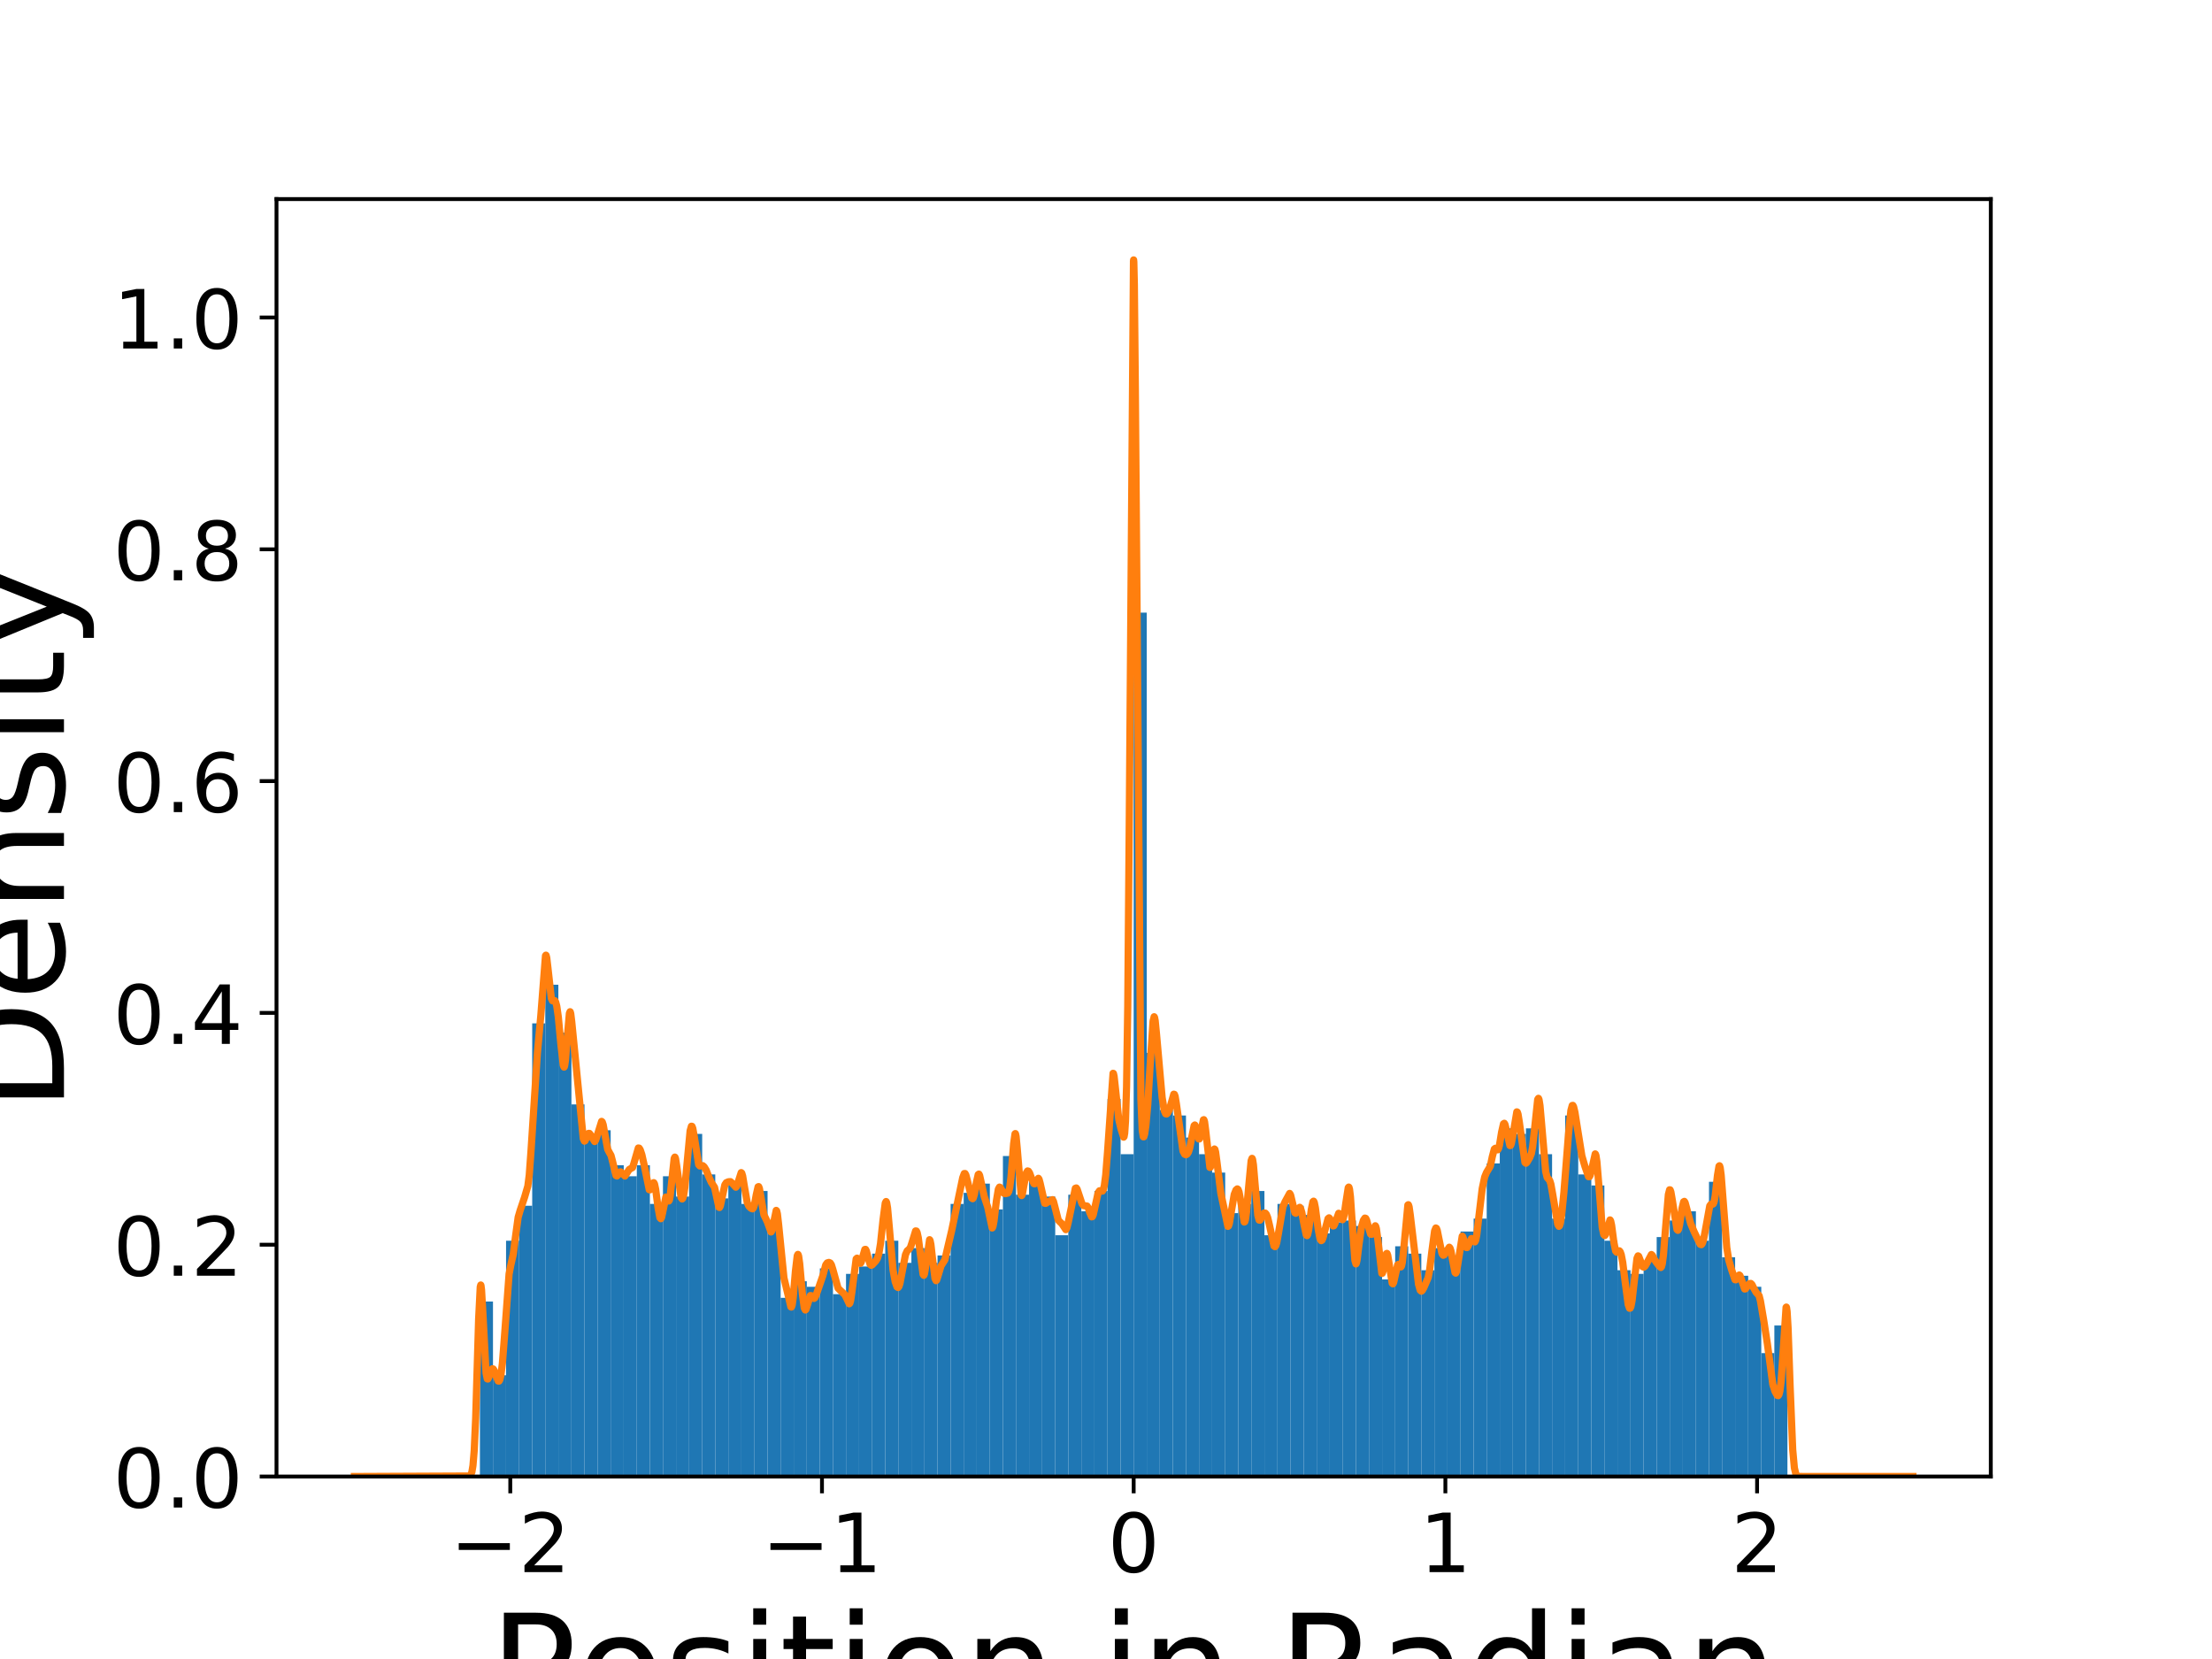 <?xml version="1.0" encoding="utf-8" standalone="no"?>
<!DOCTYPE svg PUBLIC "-//W3C//DTD SVG 1.1//EN"
  "http://www.w3.org/Graphics/SVG/1.1/DTD/svg11.dtd">
<!-- Created with matplotlib (https://matplotlib.org/) -->
<svg height="345.6pt" version="1.1" viewBox="0 0 460.8 345.6" width="460.8pt" xmlns="http://www.w3.org/2000/svg" xmlns:xlink="http://www.w3.org/1999/xlink">
 <defs>
  <style type="text/css">
*{stroke-linecap:butt;stroke-linejoin:round;}
  </style>
 </defs>
 <g id="figure_1">
  <g id="patch_1">
   <path d="M 0 345.6 
L 460.8 345.6 
L 460.8 0 
L 0 0 
z
" style="fill:#ffffff;"/>
  </g>
  <g id="axes_1">
   <g id="patch_2">
    <path d="M 57.6 307.584 
L 414.72 307.584 
L 414.72 41.472 
L 57.6 41.472 
z
" style="fill:#ffffff;"/>
   </g>
   <g id="patch_3">
    <path clip-path="url(#p9c8c73715e)" d="M 99.974 307.584 
L 102.698 307.584 
L 102.698 271.131 
L 99.974 271.131 
z
" style="fill:#1f77b4;"/>
   </g>
   <g id="patch_4">
    <path clip-path="url(#p9c8c73715e)" d="M 102.698 307.584 
L 105.421 307.584 
L 105.421 286.479 
L 102.698 286.479 
z
" style="fill:#1f77b4;"/>
   </g>
   <g id="patch_5">
    <path clip-path="url(#p9c8c73715e)" d="M 105.421 307.584 
L 108.145 307.584 
L 108.145 258.468 
L 105.421 258.468 
z
" style="fill:#1f77b4;"/>
   </g>
   <g id="patch_6">
    <path clip-path="url(#p9c8c73715e)" d="M 108.145 307.584 
L 110.869 307.584 
L 110.869 251.177 
L 108.145 251.177 
z
" style="fill:#1f77b4;"/>
   </g>
   <g id="patch_7">
    <path clip-path="url(#p9c8c73715e)" d="M 110.869 307.584 
L 113.593 307.584 
L 113.593 213.189 
L 110.869 213.189 
z
" style="fill:#1f77b4;"/>
   </g>
   <g id="patch_8">
    <path clip-path="url(#p9c8c73715e)" d="M 113.593 307.584 
L 116.317 307.584 
L 116.317 205.131 
L 113.593 205.131 
z
" style="fill:#1f77b4;"/>
   </g>
   <g id="patch_9">
    <path clip-path="url(#p9c8c73715e)" d="M 116.317 307.584 
L 119.04 307.584 
L 119.04 215.108 
L 116.317 215.108 
z
" style="fill:#1f77b4;"/>
   </g>
   <g id="patch_10">
    <path clip-path="url(#p9c8c73715e)" d="M 119.04 307.584 
L 121.764 307.584 
L 121.764 230.073 
L 119.04 230.073 
z
" style="fill:#1f77b4;"/>
   </g>
   <g id="patch_11">
    <path clip-path="url(#p9c8c73715e)" d="M 121.764 307.584 
L 124.488 307.584 
L 124.488 236.212 
L 121.764 236.212 
z
" style="fill:#1f77b4;"/>
   </g>
   <g id="patch_12">
    <path clip-path="url(#p9c8c73715e)" d="M 124.488 307.584 
L 127.212 307.584 
L 127.212 235.445 
L 124.488 235.445 
z
" style="fill:#1f77b4;"/>
   </g>
   <g id="patch_13">
    <path clip-path="url(#p9c8c73715e)" d="M 127.212 307.584 
L 129.936 307.584 
L 129.936 242.736 
L 127.212 242.736 
z
" style="fill:#1f77b4;"/>
   </g>
   <g id="patch_14">
    <path clip-path="url(#p9c8c73715e)" d="M 129.936 307.584 
L 132.659 307.584 
L 132.659 245.038 
L 129.936 245.038 
z
" style="fill:#1f77b4;"/>
   </g>
   <g id="patch_15">
    <path clip-path="url(#p9c8c73715e)" d="M 132.659 307.584 
L 135.383 307.584 
L 135.383 242.736 
L 132.659 242.736 
z
" style="fill:#1f77b4;"/>
   </g>
   <g id="patch_16">
    <path clip-path="url(#p9c8c73715e)" d="M 135.383 307.584 
L 138.107 307.584 
L 138.107 250.794 
L 135.383 250.794 
z
" style="fill:#1f77b4;"/>
   </g>
   <g id="patch_17">
    <path clip-path="url(#p9c8c73715e)" d="M 138.107 307.584 
L 140.831 307.584 
L 140.831 245.038 
L 138.107 245.038 
z
" style="fill:#1f77b4;"/>
   </g>
   <g id="patch_18">
    <path clip-path="url(#p9c8c73715e)" d="M 140.831 307.584 
L 143.555 307.584 
L 143.555 249.259 
L 140.831 249.259 
z
" style="fill:#1f77b4;"/>
   </g>
   <g id="patch_19">
    <path clip-path="url(#p9c8c73715e)" d="M 143.555 307.584 
L 146.279 307.584 
L 146.279 236.212 
L 143.555 236.212 
z
" style="fill:#1f77b4;"/>
   </g>
   <g id="patch_20">
    <path clip-path="url(#p9c8c73715e)" d="M 146.279 307.584 
L 149.002 307.584 
L 149.002 244.654 
L 146.279 244.654 
z
" style="fill:#1f77b4;"/>
   </g>
   <g id="patch_21">
    <path clip-path="url(#p9c8c73715e)" d="M 149.002 307.584 
L 151.726 307.584 
L 151.726 249.642 
L 149.002 249.642 
z
" style="fill:#1f77b4;"/>
   </g>
   <g id="patch_22">
    <path clip-path="url(#p9c8c73715e)" d="M 151.726 307.584 
L 154.45 307.584 
L 154.45 246.573 
L 151.726 246.573 
z
" style="fill:#1f77b4;"/>
   </g>
   <g id="patch_23">
    <path clip-path="url(#p9c8c73715e)" d="M 154.45 307.584 
L 157.174 307.584 
L 157.174 250.794 
L 154.45 250.794 
z
" style="fill:#1f77b4;"/>
   </g>
   <g id="patch_24">
    <path clip-path="url(#p9c8c73715e)" d="M 157.174 307.584 
L 159.898 307.584 
L 159.898 248.108 
L 157.174 248.108 
z
" style="fill:#1f77b4;"/>
   </g>
   <g id="patch_25">
    <path clip-path="url(#p9c8c73715e)" d="M 159.898 307.584 
L 162.621 307.584 
L 162.621 255.014 
L 159.898 255.014 
z
" style="fill:#1f77b4;"/>
   </g>
   <g id="patch_26">
    <path clip-path="url(#p9c8c73715e)" d="M 162.621 307.584 
L 165.345 307.584 
L 165.345 270.363 
L 162.621 270.363 
z
" style="fill:#1f77b4;"/>
   </g>
   <g id="patch_27">
    <path clip-path="url(#p9c8c73715e)" d="M 165.345 307.584 
L 168.069 307.584 
L 168.069 266.91 
L 165.345 266.91 
z
" style="fill:#1f77b4;"/>
   </g>
   <g id="patch_28">
    <path clip-path="url(#p9c8c73715e)" d="M 168.069 307.584 
L 170.793 307.584 
L 170.793 268.061 
L 168.069 268.061 
z
" style="fill:#1f77b4;"/>
   </g>
   <g id="patch_29">
    <path clip-path="url(#p9c8c73715e)" d="M 170.793 307.584 
L 173.517 307.584 
L 173.517 264.224 
L 170.793 264.224 
z
" style="fill:#1f77b4;"/>
   </g>
   <g id="patch_30">
    <path clip-path="url(#p9c8c73715e)" d="M 173.517 307.584 
L 176.241 307.584 
L 176.241 269.596 
L 173.517 269.596 
z
" style="fill:#1f77b4;"/>
   </g>
   <g id="patch_31">
    <path clip-path="url(#p9c8c73715e)" d="M 176.241 307.584 
L 178.964 307.584 
L 178.964 265.375 
L 176.241 265.375 
z
" style="fill:#1f77b4;"/>
   </g>
   <g id="patch_32">
    <path clip-path="url(#p9c8c73715e)" d="M 178.964 307.584 
L 181.688 307.584 
L 181.688 263.84 
L 178.964 263.84 
z
" style="fill:#1f77b4;"/>
   </g>
   <g id="patch_33">
    <path clip-path="url(#p9c8c73715e)" d="M 181.688 307.584 
L 184.412 307.584 
L 184.412 261.154 
L 181.688 261.154 
z
" style="fill:#1f77b4;"/>
   </g>
   <g id="patch_34">
    <path clip-path="url(#p9c8c73715e)" d="M 184.412 307.584 
L 187.136 307.584 
L 187.136 258.468 
L 184.412 258.468 
z
" style="fill:#1f77b4;"/>
   </g>
   <g id="patch_35">
    <path clip-path="url(#p9c8c73715e)" d="M 187.136 307.584 
L 189.86 307.584 
L 189.86 263.073 
L 187.136 263.073 
z
" style="fill:#1f77b4;"/>
   </g>
   <g id="patch_36">
    <path clip-path="url(#p9c8c73715e)" d="M 189.86 307.584 
L 192.583 307.584 
L 192.583 260.003 
L 189.86 260.003 
z
" style="fill:#1f77b4;"/>
   </g>
   <g id="patch_37">
    <path clip-path="url(#p9c8c73715e)" d="M 192.583 307.584 
L 195.307 307.584 
L 195.307 263.073 
L 192.583 263.073 
z
" style="fill:#1f77b4;"/>
   </g>
   <g id="patch_38">
    <path clip-path="url(#p9c8c73715e)" d="M 195.307 307.584 
L 198.031 307.584 
L 198.031 261.538 
L 195.307 261.538 
z
" style="fill:#1f77b4;"/>
   </g>
   <g id="patch_39">
    <path clip-path="url(#p9c8c73715e)" d="M 198.031 307.584 
L 200.755 307.584 
L 200.755 250.794 
L 198.031 250.794 
z
" style="fill:#1f77b4;"/>
   </g>
   <g id="patch_40">
    <path clip-path="url(#p9c8c73715e)" d="M 200.755 307.584 
L 203.479 307.584 
L 203.479 248.491 
L 200.755 248.491 
z
" style="fill:#1f77b4;"/>
   </g>
   <g id="patch_41">
    <path clip-path="url(#p9c8c73715e)" d="M 203.479 307.584 
L 206.202 307.584 
L 206.202 246.573 
L 203.479 246.573 
z
" style="fill:#1f77b4;"/>
   </g>
   <g id="patch_42">
    <path clip-path="url(#p9c8c73715e)" d="M 206.202 307.584 
L 208.926 307.584 
L 208.926 251.945 
L 206.202 251.945 
z
" style="fill:#1f77b4;"/>
   </g>
   <g id="patch_43">
    <path clip-path="url(#p9c8c73715e)" d="M 208.926 307.584 
L 211.65 307.584 
L 211.65 240.817 
L 208.926 240.817 
z
" style="fill:#1f77b4;"/>
   </g>
   <g id="patch_44">
    <path clip-path="url(#p9c8c73715e)" d="M 211.65 307.584 
L 214.374 307.584 
L 214.374 248.875 
L 211.65 248.875 
z
" style="fill:#1f77b4;"/>
   </g>
   <g id="patch_45">
    <path clip-path="url(#p9c8c73715e)" d="M 214.374 307.584 
L 217.098 307.584 
L 217.098 245.422 
L 214.374 245.422 
z
" style="fill:#1f77b4;"/>
   </g>
   <g id="patch_46">
    <path clip-path="url(#p9c8c73715e)" d="M 217.098 307.584 
L 219.822 307.584 
L 219.822 249.259 
L 217.098 249.259 
z
" style="fill:#1f77b4;"/>
   </g>
   <g id="patch_47">
    <path clip-path="url(#p9c8c73715e)" d="M 219.822 307.584 
L 222.545 307.584 
L 222.545 257.317 
L 219.822 257.317 
z
" style="fill:#1f77b4;"/>
   </g>
   <g id="patch_48">
    <path clip-path="url(#p9c8c73715e)" d="M 222.545 307.584 
L 225.269 307.584 
L 225.269 248.875 
L 222.545 248.875 
z
" style="fill:#1f77b4;"/>
   </g>
   <g id="patch_49">
    <path clip-path="url(#p9c8c73715e)" d="M 225.269 307.584 
L 227.993 307.584 
L 227.993 252.328 
L 225.269 252.328 
z
" style="fill:#1f77b4;"/>
   </g>
   <g id="patch_50">
    <path clip-path="url(#p9c8c73715e)" d="M 227.993 307.584 
L 230.717 307.584 
L 230.717 248.108 
L 227.993 248.108 
z
" style="fill:#1f77b4;"/>
   </g>
   <g id="patch_51">
    <path clip-path="url(#p9c8c73715e)" d="M 230.717 307.584 
L 233.441 307.584 
L 233.441 228.922 
L 230.717 228.922 
z
" style="fill:#1f77b4;"/>
   </g>
   <g id="patch_52">
    <path clip-path="url(#p9c8c73715e)" d="M 233.441 307.584 
L 236.164 307.584 
L 236.164 240.433 
L 233.441 240.433 
z
" style="fill:#1f77b4;"/>
   </g>
   <g id="patch_53">
    <path clip-path="url(#p9c8c73715e)" d="M 236.164 307.584 
L 238.888 307.584 
L 238.888 127.62 
L 236.164 127.62 
z
" style="fill:#1f77b4;"/>
   </g>
   <g id="patch_54">
    <path clip-path="url(#p9c8c73715e)" d="M 238.888 307.584 
L 241.612 307.584 
L 241.612 219.329 
L 238.888 219.329 
z
" style="fill:#1f77b4;"/>
   </g>
   <g id="patch_55">
    <path clip-path="url(#p9c8c73715e)" d="M 241.612 307.584 
L 244.336 307.584 
L 244.336 231.224 
L 241.612 231.224 
z
" style="fill:#1f77b4;"/>
   </g>
   <g id="patch_56">
    <path clip-path="url(#p9c8c73715e)" d="M 244.336 307.584 
L 247.06 307.584 
L 247.06 232.375 
L 244.336 232.375 
z
" style="fill:#1f77b4;"/>
   </g>
   <g id="patch_57">
    <path clip-path="url(#p9c8c73715e)" d="M 247.06 307.584 
L 249.783 307.584 
L 249.783 236.98 
L 247.06 236.98 
z
" style="fill:#1f77b4;"/>
   </g>
   <g id="patch_58">
    <path clip-path="url(#p9c8c73715e)" d="M 249.783 307.584 
L 252.507 307.584 
L 252.507 240.433 
L 249.783 240.433 
z
" style="fill:#1f77b4;"/>
   </g>
   <g id="patch_59">
    <path clip-path="url(#p9c8c73715e)" d="M 252.507 307.584 
L 255.231 307.584 
L 255.231 244.27 
L 252.507 244.27 
z
" style="fill:#1f77b4;"/>
   </g>
   <g id="patch_60">
    <path clip-path="url(#p9c8c73715e)" d="M 255.231 307.584 
L 257.955 307.584 
L 257.955 252.712 
L 255.231 252.712 
z
" style="fill:#1f77b4;"/>
   </g>
   <g id="patch_61">
    <path clip-path="url(#p9c8c73715e)" d="M 257.955 307.584 
L 260.679 307.584 
L 260.679 250.794 
L 257.955 250.794 
z
" style="fill:#1f77b4;"/>
   </g>
   <g id="patch_62">
    <path clip-path="url(#p9c8c73715e)" d="M 260.679 307.584 
L 263.403 307.584 
L 263.403 248.108 
L 260.679 248.108 
z
" style="fill:#1f77b4;"/>
   </g>
   <g id="patch_63">
    <path clip-path="url(#p9c8c73715e)" d="M 263.403 307.584 
L 266.126 307.584 
L 266.126 257.317 
L 263.403 257.317 
z
" style="fill:#1f77b4;"/>
   </g>
   <g id="patch_64">
    <path clip-path="url(#p9c8c73715e)" d="M 266.126 307.584 
L 268.85 307.584 
L 268.85 250.794 
L 266.126 250.794 
z
" style="fill:#1f77b4;"/>
   </g>
   <g id="patch_65">
    <path clip-path="url(#p9c8c73715e)" d="M 268.85 307.584 
L 271.574 307.584 
L 271.574 251.177 
L 268.85 251.177 
z
" style="fill:#1f77b4;"/>
   </g>
   <g id="patch_66">
    <path clip-path="url(#p9c8c73715e)" d="M 271.574 307.584 
L 274.298 307.584 
L 274.298 253.096 
L 271.574 253.096 
z
" style="fill:#1f77b4;"/>
   </g>
   <g id="patch_67">
    <path clip-path="url(#p9c8c73715e)" d="M 274.298 307.584 
L 277.022 307.584 
L 277.022 256.933 
L 274.298 256.933 
z
" style="fill:#1f77b4;"/>
   </g>
   <g id="patch_68">
    <path clip-path="url(#p9c8c73715e)" d="M 277.022 307.584 
L 279.745 307.584 
L 279.745 254.631 
L 277.022 254.631 
z
" style="fill:#1f77b4;"/>
   </g>
   <g id="patch_69">
    <path clip-path="url(#p9c8c73715e)" d="M 279.745 307.584 
L 282.469 307.584 
L 282.469 254.247 
L 279.745 254.247 
z
" style="fill:#1f77b4;"/>
   </g>
   <g id="patch_70">
    <path clip-path="url(#p9c8c73715e)" d="M 282.469 307.584 
L 285.193 307.584 
L 285.193 255.398 
L 282.469 255.398 
z
" style="fill:#1f77b4;"/>
   </g>
   <g id="patch_71">
    <path clip-path="url(#p9c8c73715e)" d="M 285.193 307.584 
L 287.917 307.584 
L 287.917 257.701 
L 285.193 257.701 
z
" style="fill:#1f77b4;"/>
   </g>
   <g id="patch_72">
    <path clip-path="url(#p9c8c73715e)" d="M 287.917 307.584 
L 290.641 307.584 
L 290.641 266.526 
L 287.917 266.526 
z
" style="fill:#1f77b4;"/>
   </g>
   <g id="patch_73">
    <path clip-path="url(#p9c8c73715e)" d="M 290.641 307.584 
L 293.364 307.584 
L 293.364 259.619 
L 290.641 259.619 
z
" style="fill:#1f77b4;"/>
   </g>
   <g id="patch_74">
    <path clip-path="url(#p9c8c73715e)" d="M 293.364 307.584 
L 296.088 307.584 
L 296.088 261.154 
L 293.364 261.154 
z
" style="fill:#1f77b4;"/>
   </g>
   <g id="patch_75">
    <path clip-path="url(#p9c8c73715e)" d="M 296.088 307.584 
L 298.812 307.584 
L 298.812 264.608 
L 296.088 264.608 
z
" style="fill:#1f77b4;"/>
   </g>
   <g id="patch_76">
    <path clip-path="url(#p9c8c73715e)" d="M 298.812 307.584 
L 301.536 307.584 
L 301.536 260.003 
L 298.812 260.003 
z
" style="fill:#1f77b4;"/>
   </g>
   <g id="patch_77">
    <path clip-path="url(#p9c8c73715e)" d="M 301.536 307.584 
L 304.26 307.584 
L 304.26 261.538 
L 301.536 261.538 
z
" style="fill:#1f77b4;"/>
   </g>
   <g id="patch_78">
    <path clip-path="url(#p9c8c73715e)" d="M 304.26 307.584 
L 306.984 307.584 
L 306.984 256.549 
L 304.26 256.549 
z
" style="fill:#1f77b4;"/>
   </g>
   <g id="patch_79">
    <path clip-path="url(#p9c8c73715e)" d="M 306.984 307.584 
L 309.707 307.584 
L 309.707 253.863 
L 306.984 253.863 
z
" style="fill:#1f77b4;"/>
   </g>
   <g id="patch_80">
    <path clip-path="url(#p9c8c73715e)" d="M 309.707 307.584 
L 312.431 307.584 
L 312.431 242.352 
L 309.707 242.352 
z
" style="fill:#1f77b4;"/>
   </g>
   <g id="patch_81">
    <path clip-path="url(#p9c8c73715e)" d="M 312.431 307.584 
L 315.155 307.584 
L 315.155 235.061 
L 312.431 235.061 
z
" style="fill:#1f77b4;"/>
   </g>
   <g id="patch_82">
    <path clip-path="url(#p9c8c73715e)" d="M 315.155 307.584 
L 317.879 307.584 
L 317.879 236.212 
L 315.155 236.212 
z
" style="fill:#1f77b4;"/>
   </g>
   <g id="patch_83">
    <path clip-path="url(#p9c8c73715e)" d="M 317.879 307.584 
L 320.603 307.584 
L 320.603 235.061 
L 317.879 235.061 
z
" style="fill:#1f77b4;"/>
   </g>
   <g id="patch_84">
    <path clip-path="url(#p9c8c73715e)" d="M 320.603 307.584 
L 323.326 307.584 
L 323.326 240.433 
L 320.603 240.433 
z
" style="fill:#1f77b4;"/>
   </g>
   <g id="patch_85">
    <path clip-path="url(#p9c8c73715e)" d="M 323.326 307.584 
L 326.05 307.584 
L 326.05 253.863 
L 323.326 253.863 
z
" style="fill:#1f77b4;"/>
   </g>
   <g id="patch_86">
    <path clip-path="url(#p9c8c73715e)" d="M 326.05 307.584 
L 328.774 307.584 
L 328.774 232.375 
L 326.05 232.375 
z
" style="fill:#1f77b4;"/>
   </g>
   <g id="patch_87">
    <path clip-path="url(#p9c8c73715e)" d="M 328.774 307.584 
L 331.498 307.584 
L 331.498 244.654 
L 328.774 244.654 
z
" style="fill:#1f77b4;"/>
   </g>
   <g id="patch_88">
    <path clip-path="url(#p9c8c73715e)" d="M 331.498 307.584 
L 334.222 307.584 
L 334.222 246.957 
L 331.498 246.957 
z
" style="fill:#1f77b4;"/>
   </g>
   <g id="patch_89">
    <path clip-path="url(#p9c8c73715e)" d="M 334.222 307.584 
L 336.945 307.584 
L 336.945 258.468 
L 334.222 258.468 
z
" style="fill:#1f77b4;"/>
   </g>
   <g id="patch_90">
    <path clip-path="url(#p9c8c73715e)" d="M 336.945 307.584 
L 339.669 307.584 
L 339.669 264.608 
L 336.945 264.608 
z
" style="fill:#1f77b4;"/>
   </g>
   <g id="patch_91">
    <path clip-path="url(#p9c8c73715e)" d="M 339.669 307.584 
L 342.393 307.584 
L 342.393 265.375 
L 339.669 265.375 
z
" style="fill:#1f77b4;"/>
   </g>
   <g id="patch_92">
    <path clip-path="url(#p9c8c73715e)" d="M 342.393 307.584 
L 345.117 307.584 
L 345.117 262.689 
L 342.393 262.689 
z
" style="fill:#1f77b4;"/>
   </g>
   <g id="patch_93">
    <path clip-path="url(#p9c8c73715e)" d="M 345.117 307.584 
L 347.841 307.584 
L 347.841 257.7 
L 345.117 257.7 
z
" style="fill:#1f77b4;"/>
   </g>
   <g id="patch_94">
    <path clip-path="url(#p9c8c73715e)" d="M 347.841 307.584 
L 350.565 307.584 
L 350.565 254.247 
L 347.841 254.247 
z
" style="fill:#1f77b4;"/>
   </g>
   <g id="patch_95">
    <path clip-path="url(#p9c8c73715e)" d="M 350.565 307.584 
L 353.288 307.584 
L 353.288 252.329 
L 350.565 252.329 
z
" style="fill:#1f77b4;"/>
   </g>
   <g id="patch_96">
    <path clip-path="url(#p9c8c73715e)" d="M 353.288 307.584 
L 356.012 307.584 
L 356.012 258.468 
L 353.288 258.468 
z
" style="fill:#1f77b4;"/>
   </g>
   <g id="patch_97">
    <path clip-path="url(#p9c8c73715e)" d="M 356.012 307.584 
L 358.736 307.584 
L 358.736 246.189 
L 356.012 246.189 
z
" style="fill:#1f77b4;"/>
   </g>
   <g id="patch_98">
    <path clip-path="url(#p9c8c73715e)" d="M 358.736 307.584 
L 361.46 307.584 
L 361.46 261.921 
L 358.736 261.921 
z
" style="fill:#1f77b4;"/>
   </g>
   <g id="patch_99">
    <path clip-path="url(#p9c8c73715e)" d="M 361.46 307.584 
L 364.184 307.584 
L 364.184 265.759 
L 361.46 265.759 
z
" style="fill:#1f77b4;"/>
   </g>
   <g id="patch_100">
    <path clip-path="url(#p9c8c73715e)" d="M 364.184 307.584 
L 366.907 307.584 
L 366.907 268.061 
L 364.184 268.061 
z
" style="fill:#1f77b4;"/>
   </g>
   <g id="patch_101">
    <path clip-path="url(#p9c8c73715e)" d="M 366.907 307.584 
L 369.631 307.584 
L 369.631 281.875 
L 366.907 281.875 
z
" style="fill:#1f77b4;"/>
   </g>
   <g id="patch_102">
    <path clip-path="url(#p9c8c73715e)" d="M 369.631 307.584 
L 372.355 307.584 
L 372.355 276.119 
L 369.631 276.119 
z
" style="fill:#1f77b4;"/>
   </g>
   <g id="matplotlib.axis_1">
    <g id="xtick_1">
     <g id="line2d_1">
      <defs>
       <path d="M 0 0 
L 0 3.5 
" id="m2b99bd4fd8" style="stroke:#000000;stroke-width:0.8;"/>
      </defs>
      <g>
       <use style="stroke:#000000;stroke-width:0.8;" x="106.299" xlink:href="#m2b99bd4fd8" y="307.584"/>
      </g>
     </g>
     <g id="text_1">
      <!-- −2 -->
      <defs>
       <path d="M 10.594 35.5 
L 73.188 35.5 
L 73.188 27.203 
L 10.594 27.203 
z
" id="DejaVuSans-8722"/>
       <path d="M 19.188 8.297 
L 53.609 8.297 
L 53.609 0 
L 7.328 0 
L 7.328 8.297 
Q 12.938 14.109 22.625 23.891 
Q 32.328 33.688 34.812 36.531 
Q 39.547 41.844 41.422 45.531 
Q 43.312 49.219 43.312 52.781 
Q 43.312 58.594 39.234 62.25 
Q 35.156 65.922 28.609 65.922 
Q 23.969 65.922 18.812 64.312 
Q 13.672 62.703 7.812 59.422 
L 7.812 69.391 
Q 13.766 71.781 18.938 73 
Q 24.125 74.219 28.422 74.219 
Q 39.75 74.219 46.484 68.547 
Q 53.219 62.891 53.219 53.422 
Q 53.219 48.922 51.531 44.891 
Q 49.859 40.875 45.406 35.406 
Q 44.188 33.984 37.641 27.219 
Q 31.109 20.453 19.188 8.297 
z
" id="DejaVuSans-50"/>
      </defs>
      <g transform="translate(93.768 327.501)scale(0.17 -0.17)">
       <use xlink:href="#DejaVuSans-8722"/>
       <use x="83.789" xlink:href="#DejaVuSans-50"/>
      </g>
     </g>
    </g>
    <g id="xtick_2">
     <g id="line2d_2">
      <g>
       <use style="stroke:#000000;stroke-width:0.8;" x="171.232" xlink:href="#m2b99bd4fd8" y="307.584"/>
      </g>
     </g>
     <g id="text_2">
      <!-- −1 -->
      <defs>
       <path d="M 12.406 8.297 
L 28.516 8.297 
L 28.516 63.922 
L 10.984 60.406 
L 10.984 69.391 
L 28.422 72.906 
L 38.281 72.906 
L 38.281 8.297 
L 54.391 8.297 
L 54.391 0 
L 12.406 0 
z
" id="DejaVuSans-49"/>
      </defs>
      <g transform="translate(158.701 327.501)scale(0.17 -0.17)">
       <use xlink:href="#DejaVuSans-8722"/>
       <use x="83.789" xlink:href="#DejaVuSans-49"/>
      </g>
     </g>
    </g>
    <g id="xtick_3">
     <g id="line2d_3">
      <g>
       <use style="stroke:#000000;stroke-width:0.8;" x="236.165" xlink:href="#m2b99bd4fd8" y="307.584"/>
      </g>
     </g>
     <g id="text_3">
      <!-- 0 -->
      <defs>
       <path d="M 31.781 66.406 
Q 24.172 66.406 20.328 58.906 
Q 16.5 51.422 16.5 36.375 
Q 16.5 21.391 20.328 13.891 
Q 24.172 6.391 31.781 6.391 
Q 39.453 6.391 43.281 13.891 
Q 47.125 21.391 47.125 36.375 
Q 47.125 51.422 43.281 58.906 
Q 39.453 66.406 31.781 66.406 
z
M 31.781 74.219 
Q 44.047 74.219 50.516 64.516 
Q 56.984 54.828 56.984 36.375 
Q 56.984 17.969 50.516 8.266 
Q 44.047 -1.422 31.781 -1.422 
Q 19.531 -1.422 13.062 8.266 
Q 6.594 17.969 6.594 36.375 
Q 6.594 54.828 13.062 64.516 
Q 19.531 74.219 31.781 74.219 
z
" id="DejaVuSans-48"/>
      </defs>
      <g transform="translate(230.757 327.501)scale(0.17 -0.17)">
       <use xlink:href="#DejaVuSans-48"/>
      </g>
     </g>
    </g>
    <g id="xtick_4">
     <g id="line2d_4">
      <g>
       <use style="stroke:#000000;stroke-width:0.8;" x="301.098" xlink:href="#m2b99bd4fd8" y="307.584"/>
      </g>
     </g>
     <g id="text_4">
      <!-- 1 -->
      <g transform="translate(295.69 327.501)scale(0.17 -0.17)">
       <use xlink:href="#DejaVuSans-49"/>
      </g>
     </g>
    </g>
    <g id="xtick_5">
     <g id="line2d_5">
      <g>
       <use style="stroke:#000000;stroke-width:0.8;" x="366.032" xlink:href="#m2b99bd4fd8" y="307.584"/>
      </g>
     </g>
     <g id="text_5">
      <!-- 2 -->
      <g transform="translate(360.623 327.501)scale(0.17 -0.17)">
       <use xlink:href="#DejaVuSans-50"/>
      </g>
     </g>
    </g>
    <g id="text_6">
     <!-- Position in Radian -->
     <defs>
      <path d="M 19.672 64.797 
L 19.672 37.406 
L 32.078 37.406 
Q 38.969 37.406 42.719 40.969 
Q 46.484 44.531 46.484 51.125 
Q 46.484 57.672 42.719 61.234 
Q 38.969 64.797 32.078 64.797 
z
M 9.812 72.906 
L 32.078 72.906 
Q 44.344 72.906 50.609 67.359 
Q 56.891 61.812 56.891 51.125 
Q 56.891 40.328 50.609 34.812 
Q 44.344 29.297 32.078 29.297 
L 19.672 29.297 
L 19.672 0 
L 9.812 0 
z
" id="DejaVuSans-80"/>
      <path d="M 30.609 48.391 
Q 23.391 48.391 19.188 42.75 
Q 14.984 37.109 14.984 27.297 
Q 14.984 17.484 19.156 11.844 
Q 23.344 6.203 30.609 6.203 
Q 37.797 6.203 41.984 11.859 
Q 46.188 17.531 46.188 27.297 
Q 46.188 37.016 41.984 42.703 
Q 37.797 48.391 30.609 48.391 
z
M 30.609 56 
Q 42.328 56 49.016 48.375 
Q 55.719 40.766 55.719 27.297 
Q 55.719 13.875 49.016 6.219 
Q 42.328 -1.422 30.609 -1.422 
Q 18.844 -1.422 12.172 6.219 
Q 5.516 13.875 5.516 27.297 
Q 5.516 40.766 12.172 48.375 
Q 18.844 56 30.609 56 
z
" id="DejaVuSans-111"/>
      <path d="M 44.281 53.078 
L 44.281 44.578 
Q 40.484 46.531 36.375 47.5 
Q 32.281 48.484 27.875 48.484 
Q 21.188 48.484 17.844 46.438 
Q 14.5 44.391 14.5 40.281 
Q 14.5 37.156 16.891 35.375 
Q 19.281 33.594 26.516 31.984 
L 29.594 31.297 
Q 39.156 29.25 43.188 25.516 
Q 47.219 21.781 47.219 15.094 
Q 47.219 7.469 41.188 3.016 
Q 35.156 -1.422 24.609 -1.422 
Q 20.219 -1.422 15.453 -0.562 
Q 10.688 0.297 5.422 2 
L 5.422 11.281 
Q 10.406 8.688 15.234 7.391 
Q 20.062 6.109 24.812 6.109 
Q 31.156 6.109 34.562 8.281 
Q 37.984 10.453 37.984 14.406 
Q 37.984 18.062 35.516 20.016 
Q 33.062 21.969 24.703 23.781 
L 21.578 24.516 
Q 13.234 26.266 9.516 29.906 
Q 5.812 33.547 5.812 39.891 
Q 5.812 47.609 11.281 51.797 
Q 16.75 56 26.812 56 
Q 31.781 56 36.172 55.266 
Q 40.578 54.547 44.281 53.078 
z
" id="DejaVuSans-115"/>
      <path d="M 9.422 54.688 
L 18.406 54.688 
L 18.406 0 
L 9.422 0 
z
M 9.422 75.984 
L 18.406 75.984 
L 18.406 64.594 
L 9.422 64.594 
z
" id="DejaVuSans-105"/>
      <path d="M 18.312 70.219 
L 18.312 54.688 
L 36.812 54.688 
L 36.812 47.703 
L 18.312 47.703 
L 18.312 18.016 
Q 18.312 11.328 20.141 9.422 
Q 21.969 7.516 27.594 7.516 
L 36.812 7.516 
L 36.812 0 
L 27.594 0 
Q 17.188 0 13.234 3.875 
Q 9.281 7.766 9.281 18.016 
L 9.281 47.703 
L 2.688 47.703 
L 2.688 54.688 
L 9.281 54.688 
L 9.281 70.219 
z
" id="DejaVuSans-116"/>
      <path d="M 54.891 33.016 
L 54.891 0 
L 45.906 0 
L 45.906 32.719 
Q 45.906 40.484 42.875 44.328 
Q 39.844 48.188 33.797 48.188 
Q 26.516 48.188 22.312 43.547 
Q 18.109 38.922 18.109 30.906 
L 18.109 0 
L 9.078 0 
L 9.078 54.688 
L 18.109 54.688 
L 18.109 46.188 
Q 21.344 51.125 25.703 53.562 
Q 30.078 56 35.797 56 
Q 45.219 56 50.047 50.172 
Q 54.891 44.344 54.891 33.016 
z
" id="DejaVuSans-110"/>
      <path id="DejaVuSans-32"/>
      <path d="M 44.391 34.188 
Q 47.562 33.109 50.562 29.594 
Q 53.562 26.078 56.594 19.922 
L 66.609 0 
L 56 0 
L 46.688 18.703 
Q 43.062 26.031 39.672 28.422 
Q 36.281 30.812 30.422 30.812 
L 19.672 30.812 
L 19.672 0 
L 9.812 0 
L 9.812 72.906 
L 32.078 72.906 
Q 44.578 72.906 50.734 67.672 
Q 56.891 62.453 56.891 51.906 
Q 56.891 45.016 53.688 40.469 
Q 50.484 35.938 44.391 34.188 
z
M 19.672 64.797 
L 19.672 38.922 
L 32.078 38.922 
Q 39.203 38.922 42.844 42.219 
Q 46.484 45.516 46.484 51.906 
Q 46.484 58.297 42.844 61.547 
Q 39.203 64.797 32.078 64.797 
z
" id="DejaVuSans-82"/>
      <path d="M 34.281 27.484 
Q 23.391 27.484 19.188 25 
Q 14.984 22.516 14.984 16.5 
Q 14.984 11.719 18.141 8.906 
Q 21.297 6.109 26.703 6.109 
Q 34.188 6.109 38.703 11.406 
Q 43.219 16.703 43.219 25.484 
L 43.219 27.484 
z
M 52.203 31.203 
L 52.203 0 
L 43.219 0 
L 43.219 8.297 
Q 40.141 3.328 35.547 0.953 
Q 30.953 -1.422 24.312 -1.422 
Q 15.922 -1.422 10.953 3.297 
Q 6 8.016 6 15.922 
Q 6 25.141 12.172 29.828 
Q 18.359 34.516 30.609 34.516 
L 43.219 34.516 
L 43.219 35.406 
Q 43.219 41.609 39.141 45 
Q 35.062 48.391 27.688 48.391 
Q 23 48.391 18.547 47.266 
Q 14.109 46.141 10.016 43.891 
L 10.016 52.203 
Q 14.938 54.109 19.578 55.047 
Q 24.219 56 28.609 56 
Q 40.484 56 46.344 49.844 
Q 52.203 43.703 52.203 31.203 
z
" id="DejaVuSans-97"/>
      <path d="M 45.406 46.391 
L 45.406 75.984 
L 54.391 75.984 
L 54.391 0 
L 45.406 0 
L 45.406 8.203 
Q 42.578 3.328 38.25 0.953 
Q 33.938 -1.422 27.875 -1.422 
Q 17.969 -1.422 11.734 6.484 
Q 5.516 14.406 5.516 27.297 
Q 5.516 40.188 11.734 48.094 
Q 17.969 56 27.875 56 
Q 33.938 56 38.25 53.625 
Q 42.578 51.266 45.406 46.391 
z
M 14.797 27.297 
Q 14.797 17.391 18.875 11.75 
Q 22.953 6.109 30.078 6.109 
Q 37.203 6.109 41.297 11.75 
Q 45.406 17.391 45.406 27.297 
Q 45.406 37.203 41.297 42.844 
Q 37.203 48.484 30.078 48.484 
Q 22.953 48.484 18.875 42.844 
Q 14.797 37.203 14.797 27.297 
z
" id="DejaVuSans-100"/>
     </defs>
     <g transform="translate(102.025 357.832)scale(0.3 -0.3)">
      <use xlink:href="#DejaVuSans-80"/>
      <use x="60.256" xlink:href="#DejaVuSans-111"/>
      <use x="121.438" xlink:href="#DejaVuSans-115"/>
      <use x="173.537" xlink:href="#DejaVuSans-105"/>
      <use x="201.32" xlink:href="#DejaVuSans-116"/>
      <use x="240.529" xlink:href="#DejaVuSans-105"/>
      <use x="268.312" xlink:href="#DejaVuSans-111"/>
      <use x="329.494" xlink:href="#DejaVuSans-110"/>
      <use x="392.873" xlink:href="#DejaVuSans-32"/>
      <use x="424.66" xlink:href="#DejaVuSans-105"/>
      <use x="452.443" xlink:href="#DejaVuSans-110"/>
      <use x="515.822" xlink:href="#DejaVuSans-32"/>
      <use x="547.609" xlink:href="#DejaVuSans-82"/>
      <use x="617.061" xlink:href="#DejaVuSans-97"/>
      <use x="678.34" xlink:href="#DejaVuSans-100"/>
      <use x="741.816" xlink:href="#DejaVuSans-105"/>
      <use x="769.6" xlink:href="#DejaVuSans-97"/>
      <use x="830.879" xlink:href="#DejaVuSans-110"/>
     </g>
    </g>
   </g>
   <g id="matplotlib.axis_2">
    <g id="ytick_1">
     <g id="line2d_6">
      <defs>
       <path d="M 0 0 
L -3.5 0 
" id="m9a24fc526b" style="stroke:#000000;stroke-width:0.8;"/>
      </defs>
      <g>
       <use style="stroke:#000000;stroke-width:0.8;" x="57.6" xlink:href="#m9a24fc526b" y="307.584"/>
      </g>
     </g>
     <g id="text_7">
      <!-- 0.0 -->
      <defs>
       <path d="M 10.688 12.406 
L 21 12.406 
L 21 0 
L 10.688 0 
z
" id="DejaVuSans-46"/>
      </defs>
      <g transform="translate(23.565 314.043)scale(0.17 -0.17)">
       <use xlink:href="#DejaVuSans-48"/>
       <use x="63.623" xlink:href="#DejaVuSans-46"/>
       <use x="95.41" xlink:href="#DejaVuSans-48"/>
      </g>
     </g>
    </g>
    <g id="ytick_2">
     <g id="line2d_7">
      <g>
       <use style="stroke:#000000;stroke-width:0.8;" x="57.6" xlink:href="#m9a24fc526b" y="259.295"/>
      </g>
     </g>
     <g id="text_8">
      <!-- 0.2 -->
      <g transform="translate(23.565 265.754)scale(0.17 -0.17)">
       <use xlink:href="#DejaVuSans-48"/>
       <use x="63.623" xlink:href="#DejaVuSans-46"/>
       <use x="95.41" xlink:href="#DejaVuSans-50"/>
      </g>
     </g>
    </g>
    <g id="ytick_3">
     <g id="line2d_8">
      <g>
       <use style="stroke:#000000;stroke-width:0.8;" x="57.6" xlink:href="#m9a24fc526b" y="211.007"/>
      </g>
     </g>
     <g id="text_9">
      <!-- 0.4 -->
      <defs>
       <path d="M 37.797 64.312 
L 12.891 25.391 
L 37.797 25.391 
z
M 35.203 72.906 
L 47.609 72.906 
L 47.609 25.391 
L 58.016 25.391 
L 58.016 17.188 
L 47.609 17.188 
L 47.609 0 
L 37.797 0 
L 37.797 17.188 
L 4.891 17.188 
L 4.891 26.703 
z
" id="DejaVuSans-52"/>
      </defs>
      <g transform="translate(23.565 217.465)scale(0.17 -0.17)">
       <use xlink:href="#DejaVuSans-48"/>
       <use x="63.623" xlink:href="#DejaVuSans-46"/>
       <use x="95.41" xlink:href="#DejaVuSans-52"/>
      </g>
     </g>
    </g>
    <g id="ytick_4">
     <g id="line2d_9">
      <g>
       <use style="stroke:#000000;stroke-width:0.8;" x="57.6" xlink:href="#m9a24fc526b" y="162.718"/>
      </g>
     </g>
     <g id="text_10">
      <!-- 0.6 -->
      <defs>
       <path d="M 33.016 40.375 
Q 26.375 40.375 22.484 35.828 
Q 18.609 31.297 18.609 23.391 
Q 18.609 15.531 22.484 10.953 
Q 26.375 6.391 33.016 6.391 
Q 39.656 6.391 43.531 10.953 
Q 47.406 15.531 47.406 23.391 
Q 47.406 31.297 43.531 35.828 
Q 39.656 40.375 33.016 40.375 
z
M 52.594 71.297 
L 52.594 62.312 
Q 48.875 64.062 45.094 64.984 
Q 41.312 65.922 37.594 65.922 
Q 27.828 65.922 22.672 59.328 
Q 17.531 52.734 16.797 39.406 
Q 19.672 43.656 24.016 45.922 
Q 28.375 48.188 33.594 48.188 
Q 44.578 48.188 50.953 41.516 
Q 57.328 34.859 57.328 23.391 
Q 57.328 12.156 50.688 5.359 
Q 44.047 -1.422 33.016 -1.422 
Q 20.359 -1.422 13.672 8.266 
Q 6.984 17.969 6.984 36.375 
Q 6.984 53.656 15.188 63.938 
Q 23.391 74.219 37.203 74.219 
Q 40.922 74.219 44.703 73.484 
Q 48.484 72.75 52.594 71.297 
z
" id="DejaVuSans-54"/>
      </defs>
      <g transform="translate(23.565 169.176)scale(0.17 -0.17)">
       <use xlink:href="#DejaVuSans-48"/>
       <use x="63.623" xlink:href="#DejaVuSans-46"/>
       <use x="95.41" xlink:href="#DejaVuSans-54"/>
      </g>
     </g>
    </g>
    <g id="ytick_5">
     <g id="line2d_10">
      <g>
       <use style="stroke:#000000;stroke-width:0.8;" x="57.6" xlink:href="#m9a24fc526b" y="114.429"/>
      </g>
     </g>
     <g id="text_11">
      <!-- 0.8 -->
      <defs>
       <path d="M 31.781 34.625 
Q 24.75 34.625 20.719 30.859 
Q 16.703 27.094 16.703 20.516 
Q 16.703 13.922 20.719 10.156 
Q 24.75 6.391 31.781 6.391 
Q 38.812 6.391 42.859 10.172 
Q 46.922 13.969 46.922 20.516 
Q 46.922 27.094 42.891 30.859 
Q 38.875 34.625 31.781 34.625 
z
M 21.922 38.812 
Q 15.578 40.375 12.031 44.719 
Q 8.5 49.078 8.5 55.328 
Q 8.5 64.062 14.719 69.141 
Q 20.953 74.219 31.781 74.219 
Q 42.672 74.219 48.875 69.141 
Q 55.078 64.062 55.078 55.328 
Q 55.078 49.078 51.531 44.719 
Q 48 40.375 41.703 38.812 
Q 48.828 37.156 52.797 32.312 
Q 56.781 27.484 56.781 20.516 
Q 56.781 9.906 50.312 4.234 
Q 43.844 -1.422 31.781 -1.422 
Q 19.734 -1.422 13.25 4.234 
Q 6.781 9.906 6.781 20.516 
Q 6.781 27.484 10.781 32.312 
Q 14.797 37.156 21.922 38.812 
z
M 18.312 54.391 
Q 18.312 48.734 21.844 45.562 
Q 25.391 42.391 31.781 42.391 
Q 38.141 42.391 41.719 45.562 
Q 45.312 48.734 45.312 54.391 
Q 45.312 60.062 41.719 63.234 
Q 38.141 66.406 31.781 66.406 
Q 25.391 66.406 21.844 63.234 
Q 18.312 60.062 18.312 54.391 
z
" id="DejaVuSans-56"/>
      </defs>
      <g transform="translate(23.565 120.888)scale(0.17 -0.17)">
       <use xlink:href="#DejaVuSans-48"/>
       <use x="63.623" xlink:href="#DejaVuSans-46"/>
       <use x="95.41" xlink:href="#DejaVuSans-56"/>
      </g>
     </g>
    </g>
    <g id="ytick_6">
     <g id="line2d_11">
      <g>
       <use style="stroke:#000000;stroke-width:0.8;" x="57.6" xlink:href="#m9a24fc526b" y="66.14"/>
      </g>
     </g>
     <g id="text_12">
      <!-- 1.0 -->
      <g transform="translate(23.565 72.599)scale(0.17 -0.17)">
       <use xlink:href="#DejaVuSans-49"/>
       <use x="63.623" xlink:href="#DejaVuSans-46"/>
       <use x="95.41" xlink:href="#DejaVuSans-48"/>
      </g>
     </g>
    </g>
    <g id="text_13">
     <!-- Density -->
     <defs>
      <path d="M 19.672 64.797 
L 19.672 8.109 
L 31.594 8.109 
Q 46.688 8.109 53.688 14.938 
Q 60.688 21.781 60.688 36.531 
Q 60.688 51.172 53.688 57.984 
Q 46.688 64.797 31.594 64.797 
z
M 9.812 72.906 
L 30.078 72.906 
Q 51.266 72.906 61.172 64.094 
Q 71.094 55.281 71.094 36.531 
Q 71.094 17.672 61.125 8.828 
Q 51.172 0 30.078 0 
L 9.812 0 
z
" id="DejaVuSans-68"/>
      <path d="M 56.203 29.594 
L 56.203 25.203 
L 14.891 25.203 
Q 15.484 15.922 20.484 11.062 
Q 25.484 6.203 34.422 6.203 
Q 39.594 6.203 44.453 7.469 
Q 49.312 8.734 54.109 11.281 
L 54.109 2.781 
Q 49.266 0.734 44.188 -0.344 
Q 39.109 -1.422 33.891 -1.422 
Q 20.797 -1.422 13.156 6.188 
Q 5.516 13.812 5.516 26.812 
Q 5.516 40.234 12.766 48.109 
Q 20.016 56 32.328 56 
Q 43.359 56 49.781 48.891 
Q 56.203 41.797 56.203 29.594 
z
M 47.219 32.234 
Q 47.125 39.594 43.094 43.984 
Q 39.062 48.391 32.422 48.391 
Q 24.906 48.391 20.391 44.141 
Q 15.875 39.891 15.188 32.172 
z
" id="DejaVuSans-101"/>
      <path d="M 32.172 -5.078 
Q 28.375 -14.844 24.75 -17.812 
Q 21.141 -20.797 15.094 -20.797 
L 7.906 -20.797 
L 7.906 -13.281 
L 13.188 -13.281 
Q 16.891 -13.281 18.938 -11.516 
Q 21 -9.766 23.484 -3.219 
L 25.094 0.875 
L 2.984 54.688 
L 12.5 54.688 
L 29.594 11.922 
L 46.688 54.688 
L 56.203 54.688 
z
" id="DejaVuSans-121"/>
     </defs>
     <g transform="translate(13.326 231.554)rotate(-90)scale(0.3 -0.3)">
      <use xlink:href="#DejaVuSans-68"/>
      <use x="77.002" xlink:href="#DejaVuSans-101"/>
      <use x="138.525" xlink:href="#DejaVuSans-110"/>
      <use x="201.904" xlink:href="#DejaVuSans-115"/>
      <use x="254.004" xlink:href="#DejaVuSans-105"/>
      <use x="281.787" xlink:href="#DejaVuSans-116"/>
      <use x="320.996" xlink:href="#DejaVuSans-121"/>
     </g>
    </g>
   </g>
   <g id="line2d_12">
    <path clip-path="url(#p9c8c73715e)" d="M 73.833 307.584 
L 97.836 307.477 
L 98.085 307.218 
L 98.302 306.634 
L 98.529 305.288 
L 98.789 302.149 
L 99.092 295.405 
L 99.709 274.761 
L 100.044 268.093 
L 100.152 267.69 
L 100.196 267.779 
L 100.315 268.708 
L 100.553 272.889 
L 101.256 286.041 
L 101.505 287.241 
L 101.624 287.278 
L 101.646 287.258 
L 101.819 286.904 
L 102.566 285.136 
L 102.75 285.175 
L 102.966 285.52 
L 103.366 286.707 
L 103.789 287.69 
L 103.962 287.702 
L 104.124 287.413 
L 104.351 286.452 
L 104.654 284.049 
L 105.076 278.606 
L 106.05 265.403 
L 106.418 263.503 
L 106.927 261.272 
L 107.36 257.807 
L 107.944 253.555 
L 108.355 252.15 
L 109.275 249.42 
L 109.957 247.084 
L 110.249 244.804 
L 110.606 239.932 
L 111.948 219.363 
L 112.663 211.551 
L 113.637 199.079 
L 113.723 198.978 
L 113.767 199.024 
L 113.896 199.519 
L 114.145 201.643 
L 114.849 207.957 
L 115.098 208.484 
L 115.303 208.473 
L 115.585 208.465 
L 115.758 208.74 
L 115.985 209.602 
L 116.31 211.868 
L 116.84 217.474 
L 117.338 221.931 
L 117.5 222.296 
L 117.522 222.286 
L 117.619 222.056 
L 117.792 220.91 
L 118.106 216.973 
L 118.615 211.087 
L 118.756 210.759 
L 118.788 210.788 
L 118.896 211.155 
L 119.102 212.821 
L 121.515 237.216 
L 121.743 237.717 
L 121.872 237.649 
L 122.1 237.162 
L 122.608 236.103 
L 122.792 236.108 
L 123.009 236.392 
L 123.874 237.798 
L 124.048 237.593 
L 124.307 236.872 
L 125.325 233.607 
L 125.465 233.733 
L 125.66 234.314 
L 125.996 236.205 
L 126.591 239.417 
L 126.916 240.051 
L 127.283 240.696 
L 127.586 241.853 
L 128.322 244.881 
L 128.517 244.972 
L 128.712 244.771 
L 129.264 244.117 
L 129.459 244.252 
L 130.184 244.988 
L 130.411 244.668 
L 131.071 243.623 
L 131.764 243.225 
L 132.034 242.405 
L 132.976 239.149 
L 133.149 239.179 
L 133.366 239.514 
L 133.712 240.538 
L 134.188 242.687 
L 135.249 247.835 
L 135.411 247.863 
L 135.584 247.588 
L 136.179 246.366 
L 136.212 246.386 
L 136.352 246.659 
L 136.58 247.72 
L 137.088 251.582 
L 137.478 253.671 
L 137.662 253.875 
L 137.673 253.869 
L 137.803 253.639 
L 138.03 252.634 
L 138.701 249.377 
L 138.842 249.397 
L 139.047 249.799 
L 139.329 250.186 
L 139.437 250.011 
L 139.61 249.171 
L 139.902 246.352 
L 140.443 241.302 
L 140.584 241.046 
L 140.616 241.067 
L 140.735 241.384 
L 140.963 242.84 
L 141.872 249.45 
L 142.099 249.764 
L 142.229 249.636 
L 142.413 249.041 
L 142.673 247.326 
L 143.084 242.809 
L 143.766 235.554 
L 144.036 234.613 
L 144.155 234.634 
L 144.166 234.648 
L 144.328 235.092 
L 144.599 236.623 
L 145.551 242.625 
L 145.789 242.891 
L 146.06 242.838 
L 146.406 242.828 
L 146.698 243.084 
L 147.121 243.787 
L 147.651 245.144 
L 148.181 246.308 
L 148.852 247.336 
L 149.166 248.781 
L 149.75 251.477 
L 149.891 251.541 
L 149.913 251.522 
L 150.064 251.194 
L 150.346 249.877 
L 150.995 246.828 
L 151.298 246.374 
L 151.742 246.184 
L 152.174 246.158 
L 152.456 246.402 
L 153.289 247.318 
L 153.473 247.106 
L 153.722 246.404 
L 154.404 244.276 
L 154.523 244.384 
L 154.707 244.973 
L 155.042 246.995 
L 155.659 250.508 
L 155.995 251.273 
L 156.449 251.703 
L 156.774 251.82 
L 156.947 251.635 
L 157.164 250.981 
L 157.531 248.941 
L 157.921 247.238 
L 158.04 247.191 
L 158.062 247.212 
L 158.202 247.575 
L 158.462 249.065 
L 159.133 253.066 
L 159.479 253.759 
L 159.826 254.494 
L 160.616 256.643 
L 160.648 256.624 
L 160.789 256.365 
L 161.016 255.385 
L 161.698 252.147 
L 161.795 252.253 
L 161.947 252.879 
L 162.196 255.043 
L 163.311 266.211 
L 164.393 270.702 
L 164.761 272.246 
L 164.858 272.279 
L 164.891 272.243 
L 165.02 271.845 
L 165.237 270.297 
L 165.702 264.775 
L 166.081 261.57 
L 166.222 261.313 
L 166.254 261.336 
L 166.373 261.679 
L 166.59 263.216 
L 167.152 269.578 
L 167.542 272.468 
L 167.758 272.893 
L 167.877 272.794 
L 168.083 272.212 
L 168.808 269.897 
L 168.992 269.909 
L 169.284 270.268 
L 169.577 270.482 
L 169.75 270.35 
L 170.009 269.802 
L 171.416 265.742 
L 172.012 263.504 
L 172.325 263.085 
L 172.672 262.982 
L 172.953 263.1 
L 173.191 263.47 
L 173.494 264.433 
L 174.576 268.347 
L 174.998 268.774 
L 175.983 269.683 
L 176.319 270.348 
L 176.914 271.6 
L 177.033 271.485 
L 177.206 270.907 
L 177.477 269.035 
L 178.353 262.258 
L 178.537 262.096 
L 178.689 262.283 
L 179.252 263.174 
L 179.262 263.168 
L 179.414 262.924 
L 179.684 261.933 
L 180.161 260.286 
L 180.312 260.267 
L 180.474 260.58 
L 180.799 261.862 
L 181.254 263.388 
L 181.492 263.585 
L 181.708 263.481 
L 182.444 262.69 
L 182.801 262.097 
L 183.093 261.106 
L 183.429 259.044 
L 183.959 254.049 
L 184.414 250.612 
L 184.587 250.3 
L 184.609 250.314 
L 184.717 250.564 
L 184.901 251.672 
L 185.225 255.275 
L 186.037 264.564 
L 186.481 266.988 
L 186.87 268.084 
L 187.087 268.218 
L 187.249 268.034 
L 187.476 267.35 
L 187.866 265.301 
L 188.624 261.375 
L 188.981 260.576 
L 189.403 260.218 
L 189.673 259.82 
L 189.976 258.896 
L 190.734 256.427 
L 190.896 256.444 
L 191.059 256.771 
L 191.297 257.84 
L 191.665 260.708 
L 192.292 265.466 
L 192.444 265.673 
L 192.465 265.658 
L 192.584 265.376 
L 192.79 264.169 
L 193.645 258.253 
L 193.656 258.256 
L 193.753 258.413 
L 193.926 259.243 
L 194.262 262.217 
L 194.781 266.351 
L 194.998 266.783 
L 195.117 266.669 
L 195.323 266.051 
L 196.026 263.724 
L 196.827 262.458 
L 197.281 260.476 
L 198.255 256.336 
L 198.948 253.008 
L 200.55 245.33 
L 200.874 244.47 
L 201.037 244.466 
L 201.21 244.777 
L 201.502 245.867 
L 202.422 249.576 
L 202.627 249.708 
L 202.768 249.526 
L 202.985 248.785 
L 203.407 246.285 
L 203.775 244.683 
L 203.915 244.585 
L 203.937 244.599 
L 204.078 244.872 
L 204.337 246.022 
L 205.041 249.29 
L 205.755 251.447 
L 206.686 255.808 
L 206.718 255.789 
L 206.848 255.515 
L 207.065 254.399 
L 207.562 250.207 
L 207.974 247.718 
L 208.212 247.298 
L 208.363 247.365 
L 208.634 247.839 
L 209.11 248.577 
L 209.424 248.657 
L 209.943 248.536 
L 210.138 248.226 
L 210.344 247.402 
L 210.603 245.301 
L 211.155 238.266 
L 211.448 236.19 
L 211.512 236.142 
L 211.556 236.203 
L 211.675 236.756 
L 211.902 239.182 
L 212.714 248.927 
L 212.822 249.062 
L 212.865 249.027 
L 212.995 248.666 
L 213.287 246.985 
L 213.796 244.342 
L 214.056 243.93 
L 214.24 243.977 
L 214.478 244.336 
L 214.9 245.474 
L 215.376 246.57 
L 215.56 246.597 
L 215.755 246.337 
L 216.318 245.459 
L 216.458 245.662 
L 216.675 246.465 
L 217.627 250.656 
L 217.843 250.683 
L 218.341 250.374 
L 219.261 249.904 
L 219.456 250.268 
L 219.759 251.423 
L 220.452 254.147 
L 220.755 254.499 
L 221.209 254.921 
L 222.032 256.161 
L 222.075 256.124 
L 222.259 255.76 
L 222.54 254.605 
L 224.012 247.546 
L 224.207 247.472 
L 224.38 247.708 
L 224.683 248.616 
L 225.387 250.733 
L 225.744 251.156 
L 226.047 251.202 
L 226.458 251.247 
L 226.674 251.565 
L 227.021 252.583 
L 227.41 253.489 
L 227.562 253.451 
L 227.735 253.069 
L 228.038 251.731 
L 228.763 248.462 
L 229.044 248.063 
L 229.272 248.075 
L 229.661 248.125 
L 229.834 247.839 
L 230.051 246.981 
L 230.343 244.751 
L 230.722 239.916 
L 231.869 223.59 
L 231.934 223.603 
L 231.956 223.64 
L 232.085 224.186 
L 232.345 226.521 
L 233.059 233.196 
L 233.546 235.242 
L 234.077 236.893 
L 234.163 236.782 
L 234.293 236.07 
L 234.466 233.548 
L 234.683 226.366 
L 234.932 209.65 
L 235.256 170.164 
L 236.122 54.388 
L 236.155 54.144 
L 236.198 54.561 
L 236.306 59.261 
L 236.512 80.995 
L 237.67 228.929 
L 237.951 235.501 
L 238.178 236.817 
L 238.254 236.824 
L 238.287 236.781 
L 238.438 236.281 
L 238.709 234.465 
L 239.098 230.134 
L 239.629 221.335 
L 240.202 212.736 
L 240.429 211.806 
L 240.505 211.912 
L 240.646 212.616 
L 240.916 215.359 
L 242.096 228.646 
L 242.54 231.376 
L 242.821 232.02 
L 243.027 232.061 
L 243.265 231.842 
L 243.589 231.211 
L 243.947 229.946 
L 244.52 227.939 
L 244.65 227.974 
L 244.802 228.382 
L 245.05 229.864 
L 246.446 239.812 
L 246.782 240.441 
L 247.053 240.556 
L 247.301 240.422 
L 247.572 240.004 
L 247.864 239.08 
L 248.254 236.951 
L 248.752 234.49 
L 248.903 234.358 
L 248.925 234.37 
L 249.065 234.635 
L 249.336 235.791 
L 249.736 237.265 
L 249.845 237.268 
L 249.866 237.242 
L 250.018 236.811 
L 250.321 235.034 
L 250.689 233.284 
L 250.775 233.249 
L 250.808 233.286 
L 250.938 233.714 
L 251.165 235.459 
L 252.042 243.195 
L 252.128 243.181 
L 252.15 243.15 
L 252.301 242.658 
L 252.734 240.09 
L 252.983 239.356 
L 253.08 239.427 
L 253.232 239.971 
L 253.503 242 
L 254.325 248.583 
L 255.797 255.474 
L 255.916 255.396 
L 256.089 254.884 
L 256.392 253.101 
L 257.106 248.835 
L 257.485 247.891 
L 257.756 247.668 
L 257.918 247.789 
L 258.113 248.3 
L 258.394 249.82 
L 259.195 254.563 
L 259.303 254.519 
L 259.444 254.076 
L 259.671 252.478 
L 260.082 247.637 
L 260.634 241.8 
L 260.818 241.307 
L 260.84 241.316 
L 260.937 241.539 
L 261.111 242.634 
L 261.435 246.455 
L 262.03 253.176 
L 262.301 254.162 
L 262.463 254.186 
L 262.658 253.888 
L 263.351 252.699 
L 263.578 252.708 
L 263.805 252.965 
L 264.087 253.657 
L 264.455 255.23 
L 265.396 259.563 
L 265.602 259.706 
L 265.753 259.531 
L 265.97 258.872 
L 266.316 256.963 
L 267.268 251.349 
L 267.69 250.376 
L 268.654 248.611 
L 268.697 248.645 
L 268.87 248.99 
L 269.151 250.166 
L 269.747 252.641 
L 269.931 252.743 
L 270.104 252.534 
L 270.764 251.506 
L 270.775 251.511 
L 270.937 251.734 
L 271.186 252.551 
L 271.619 254.918 
L 272.117 257.265 
L 272.279 257.4 
L 272.29 257.394 
L 272.42 257.15 
L 272.636 256.115 
L 273.166 251.975 
L 273.502 250.343 
L 273.643 250.225 
L 273.664 250.239 
L 273.794 250.502 
L 274.021 251.608 
L 274.595 256.009 
L 274.995 258.086 
L 275.233 258.449 
L 275.385 258.361 
L 275.601 257.887 
L 275.991 256.364 
L 276.651 253.87 
L 276.868 253.696 
L 277.03 253.857 
L 277.322 254.581 
L 277.712 255.387 
L 277.863 255.349 
L 278.047 254.976 
L 278.87 252.748 
L 278.913 252.773 
L 279.097 253.064 
L 279.671 254.089 
L 279.811 253.885 
L 280.017 253.074 
L 280.374 250.527 
L 280.861 247.414 
L 280.969 247.291 
L 281.013 247.332 
L 281.132 247.734 
L 281.326 249.332 
L 281.662 254.298 
L 282.246 262.542 
L 282.463 263.289 
L 282.549 263.173 
L 282.712 262.433 
L 283.09 259.292 
L 283.61 255.626 
L 284.021 254.197 
L 284.335 253.75 
L 284.497 253.8 
L 284.692 254.167 
L 285.017 255.389 
L 285.515 257.078 
L 285.699 257.135 
L 285.861 256.88 
L 286.499 255.347 
L 286.575 255.434 
L 286.727 255.95 
L 286.976 257.793 
L 287.863 265.265 
L 287.96 265.249 
L 287.971 265.234 
L 288.123 264.777 
L 288.458 262.774 
L 288.815 261.161 
L 288.924 261.104 
L 288.956 261.135 
L 289.097 261.521 
L 289.346 263.032 
L 290.017 267.323 
L 290.168 267.445 
L 290.19 267.429 
L 290.33 267.141 
L 290.601 265.914 
L 291.153 263.488 
L 291.337 263.376 
L 291.521 263.586 
L 291.846 263.913 
L 291.965 263.719 
L 292.138 262.913 
L 292.397 260.452 
L 293.285 251.026 
L 293.382 250.961 
L 293.415 250.998 
L 293.545 251.411 
L 293.783 253.084 
L 295.503 267.524 
L 295.861 268.788 
L 296.088 268.977 
L 296.272 268.844 
L 296.618 268.23 
L 297.506 266.172 
L 297.819 264.545 
L 298.274 260.758 
L 298.847 256.443 
L 299.107 255.813 
L 299.237 255.879 
L 299.41 256.327 
L 299.724 257.892 
L 300.384 261.132 
L 300.644 261.489 
L 300.839 261.429 
L 301.12 261.035 
L 301.91 259.816 
L 302.062 259.98 
L 302.267 260.611 
L 302.614 262.566 
L 303.111 265.097 
L 303.252 265.212 
L 303.274 265.197 
L 303.404 264.914 
L 303.62 263.761 
L 304.605 257.518 
L 304.724 257.626 
L 304.94 258.246 
L 305.492 259.886 
L 305.655 259.869 
L 305.849 259.512 
L 306.542 258.012 
L 306.715 258.134 
L 307.235 258.706 
L 307.267 258.677 
L 307.419 258.342 
L 307.646 257.182 
L 308.046 253.675 
L 308.771 247.606 
L 309.28 245.202 
L 309.67 244.247 
L 310.46 242.931 
L 310.871 240.967 
L 311.293 239.364 
L 311.499 239.208 
L 311.704 239.365 
L 311.996 239.531 
L 312.148 239.333 
L 312.364 238.563 
L 312.808 235.845 
L 313.198 234.124 
L 313.371 233.999 
L 313.382 234.006 
L 313.522 234.245 
L 313.771 235.241 
L 314.54 238.639 
L 314.68 238.617 
L 314.832 238.251 
L 315.081 236.951 
L 315.979 231.62 
L 316.087 231.673 
L 316.239 232.114 
L 316.498 233.716 
L 317.678 242.162 
L 317.884 242.321 
L 318.068 242.165 
L 318.674 241.142 
L 318.998 240.351 
L 319.269 238.951 
L 319.615 235.759 
L 320.329 229.042 
L 320.481 228.801 
L 320.503 228.817 
L 320.611 229.083 
L 320.806 230.298 
L 321.152 234.207 
L 321.996 244.053 
L 322.299 245.291 
L 322.581 245.611 
L 322.84 245.931 
L 323.078 246.676 
L 323.446 248.736 
L 324.518 255.085 
L 324.756 255.469 
L 324.875 255.364 
L 325.048 254.819 
L 325.319 253.094 
L 325.795 248.331 
L 326.736 236.36 
L 327.245 231.319 
L 327.526 230.293 
L 327.656 230.271 
L 327.667 230.281 
L 327.818 230.582 
L 328.089 231.717 
L 328.63 235.16 
L 329.539 240.815 
L 330.178 242.995 
L 330.914 245.118 
L 331.087 245.141 
L 331.249 244.883 
L 331.498 243.976 
L 332.31 240.38 
L 332.353 240.411 
L 332.472 240.731 
L 332.667 242.02 
L 332.991 245.959 
L 333.771 255.667 
L 334.095 257.184 
L 334.301 257.39 
L 334.442 257.245 
L 334.669 256.596 
L 335.394 254.132 
L 335.416 254.142 
L 335.535 254.348 
L 335.729 255.23 
L 336.206 258.85 
L 336.563 260.612 
L 336.779 260.855 
L 336.985 260.737 
L 337.331 260.562 
L 337.504 260.739 
L 337.732 261.356 
L 338.045 262.969 
L 338.522 266.807 
L 339.182 271.757 
L 339.463 272.53 
L 339.604 272.506 
L 339.755 272.156 
L 339.993 270.93 
L 340.372 267.569 
L 341.011 262.131 
L 341.238 261.617 
L 341.368 261.7 
L 341.584 262.245 
L 342.201 263.884 
L 342.439 263.968 
L 342.677 263.79 
L 343.024 263.216 
L 344.019 261.341 
L 344.214 261.519 
L 344.614 262.322 
L 345.058 262.987 
L 345.664 263.752 
L 345.978 264.037 
L 346.108 263.893 
L 346.281 263.287 
L 346.53 261.41 
L 346.93 256.273 
L 347.547 248.859 
L 347.807 247.851 
L 347.915 247.868 
L 347.926 247.882 
L 348.078 248.307 
L 348.359 249.925 
L 349.344 256.121 
L 349.528 256.294 
L 349.539 256.289 
L 349.668 256.082 
L 349.885 255.195 
L 350.404 251.69 
L 350.729 250.354 
L 350.881 250.268 
L 350.891 250.275 
L 351.043 250.531 
L 351.335 251.607 
L 352.19 254.87 
L 352.948 256.665 
L 354.181 259.209 
L 354.419 259.286 
L 354.603 259.089 
L 354.831 258.455 
L 355.166 256.752 
L 356.173 251.201 
L 356.432 250.859 
L 356.714 250.882 
L 356.908 250.786 
L 357.082 250.364 
L 357.309 249.117 
L 357.774 244.88 
L 358.099 242.934 
L 358.196 242.849 
L 358.229 242.881 
L 358.348 243.259 
L 358.553 244.816 
L 358.943 249.911 
L 359.722 259.904 
L 360.133 262.492 
L 360.707 264.454 
L 361.432 266.585 
L 361.616 266.602 
L 361.822 266.323 
L 362.32 265.603 
L 362.471 265.732 
L 362.688 266.293 
L 363.445 268.525 
L 363.618 268.485 
L 363.889 268.116 
L 364.452 267.387 
L 364.722 267.361 
L 364.96 267.584 
L 365.317 268.304 
L 365.815 269.199 
L 366.454 269.911 
L 366.735 271.019 
L 367.449 275.233 
L 368.185 279.996 
L 369.311 288.409 
L 369.776 289.867 
L 370.231 290.683 
L 370.436 290.732 
L 370.588 290.518 
L 370.782 289.779 
L 371.031 287.787 
L 371.356 283.096 
L 372.07 272.351 
L 372.124 272.29 
L 372.168 272.371 
L 372.287 273.207 
L 372.492 276.677 
L 372.914 288.769 
L 373.456 302.007 
L 373.802 305.783 
L 374.105 307.05 
L 374.397 307.449 
L 374.765 307.566 
L 376.02 307.584 
L 398.487 307.584 
L 398.487 307.584 
" style="fill:none;stroke:#ff7f0e;stroke-linecap:square;stroke-width:1.5;"/>
   </g>
   <g id="patch_103">
    <path d="M 57.6 307.584 
L 57.6 41.472 
" style="fill:none;stroke:#000000;stroke-linecap:square;stroke-linejoin:miter;stroke-width:0.8;"/>
   </g>
   <g id="patch_104">
    <path d="M 414.72 307.584 
L 414.72 41.472 
" style="fill:none;stroke:#000000;stroke-linecap:square;stroke-linejoin:miter;stroke-width:0.8;"/>
   </g>
   <g id="patch_105">
    <path d="M 57.6 307.584 
L 414.72 307.584 
" style="fill:none;stroke:#000000;stroke-linecap:square;stroke-linejoin:miter;stroke-width:0.8;"/>
   </g>
   <g id="patch_106">
    <path d="M 57.6 41.472 
L 414.72 41.472 
" style="fill:none;stroke:#000000;stroke-linecap:square;stroke-linejoin:miter;stroke-width:0.8;"/>
   </g>
  </g>
 </g>
 <defs>
  <clipPath id="p9c8c73715e">
   <rect height="266.112" width="357.12" x="57.6" y="41.472"/>
  </clipPath>
 </defs>
</svg>
